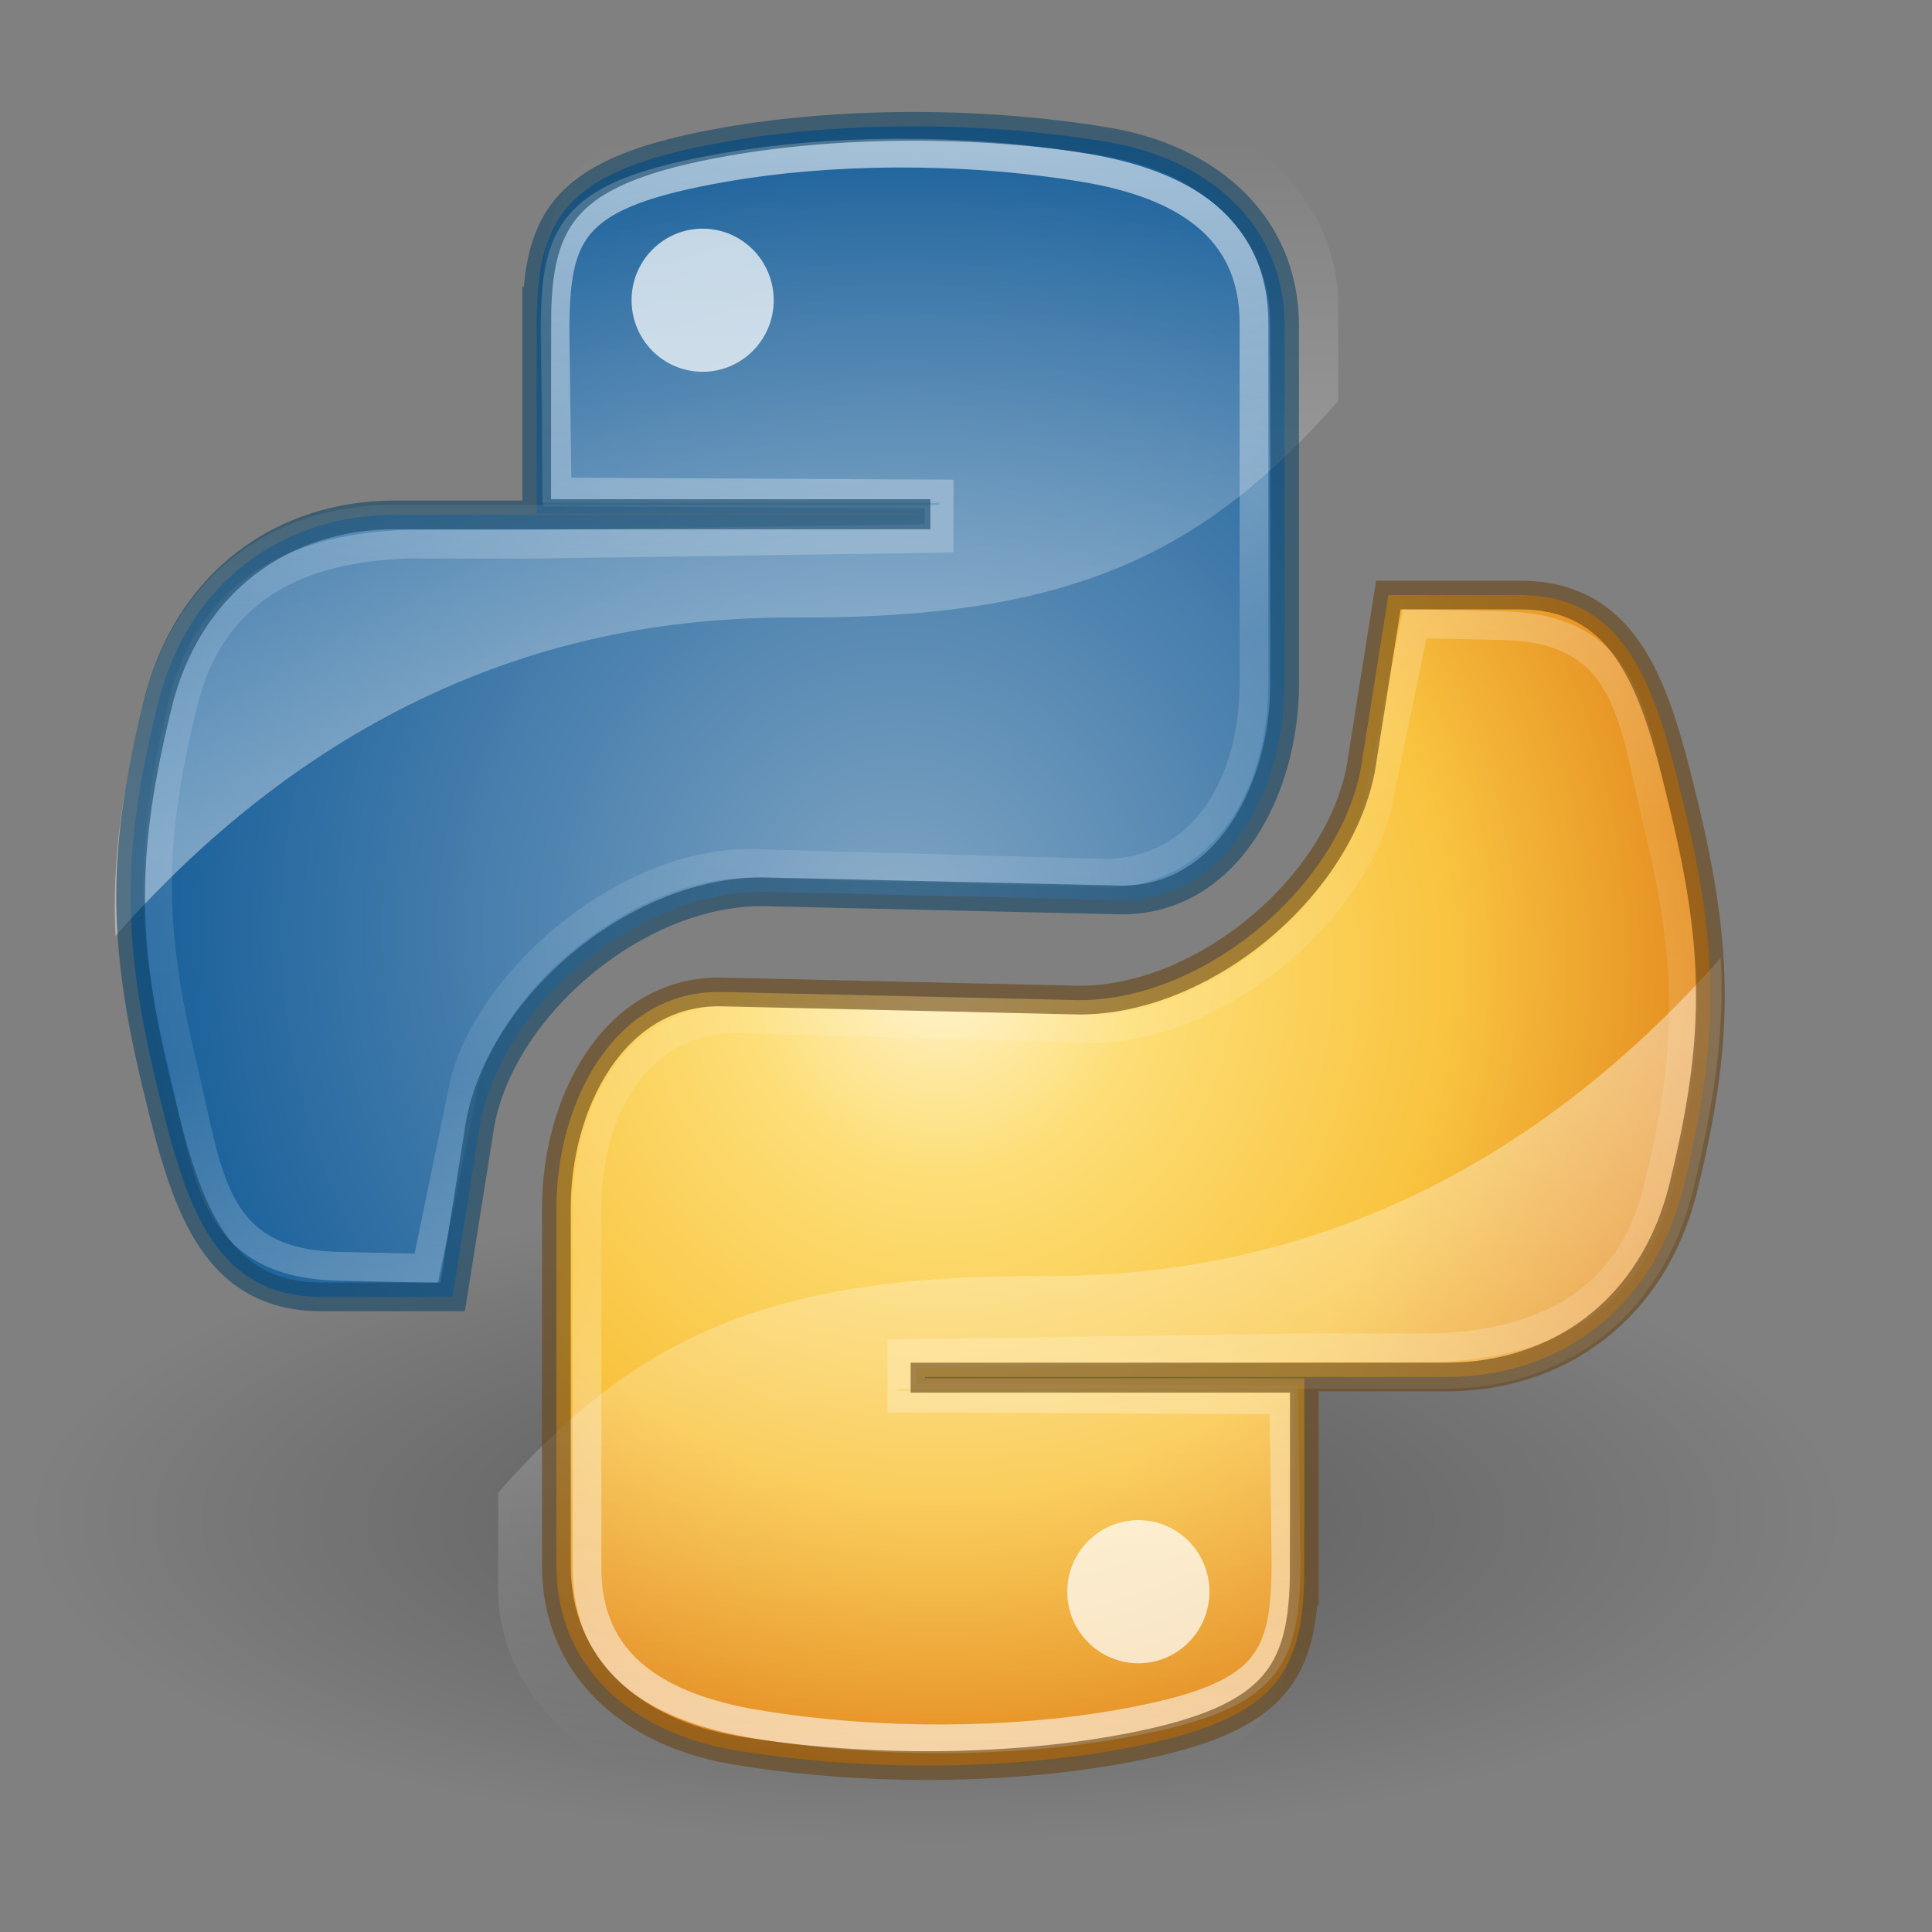 <?xml version="1.0" encoding="UTF-8" standalone="no"?>
<!-- Created with Inkscape (http://www.inkscape.org/) -->

<svg
   xmlns:dc="http://purl.org/dc/elements/1.1/"
   xmlns:cc="http://creativecommons.org/ns#"
   xmlns:rdf="http://www.w3.org/1999/02/22-rdf-syntax-ns#"
   xmlns:svg="http://www.w3.org/2000/svg"
   xmlns="http://www.w3.org/2000/svg"
   xmlns:xlink="http://www.w3.org/1999/xlink"
   xmlns:sodipodi="http://sodipodi.sourceforge.net/DTD/sodipodi-0.dtd"
   xmlns:inkscape="http://www.inkscape.org/namespaces/inkscape"
   version="1.1"
   width="64"
   height="64"
   id="svg2970"
   inkscape:version="0.91 r"
   sodipodi:docname="python.svg">
  <rect width="100%" height="100%" fill="#808080" stroke="none"/>
  <sodipodi:namedview
     pagecolor="#ffffff"
     bordercolor="#666666"
     borderopacity="1"
     objecttolerance="10"
     gridtolerance="10"
     guidetolerance="10"
     inkscape:pageopacity="0"
     inkscape:pageshadow="2"
     inkscape:window-width="1693"
     inkscape:window-height="1018"
     id="namedview49"
     showgrid="false"
     inkscape:zoom="15.464782"
     inkscape:cx="31"
     inkscape:cy="33.788822"
     inkscape:window-x="75"
     inkscape:window-y="33"
     inkscape:window-maximized="0"
     inkscape:current-layer="layer1" />
  <defs
     id="defs2972">
    <linearGradient
       x1="25.315"
       y1="10.905"
       x2="25.315"
       y2="35.926"
       id="linearGradient4153"
       xlink:href="#linearGradient4147"
       gradientUnits="userSpaceOnUse"
       gradientTransform="matrix(1.647,0,0,1.527,-12.492,-9.416)" />
    <linearGradient
       id="linearGradient4147">
      <stop
         id="stop4149"
         style="stop-color:#ffffff;stop-opacity:1"
         offset="0" />
      <stop
         id="stop4151"
         style="stop-color:#ffffff;stop-opacity:0"
         offset="1" />
    </linearGradient>
    <linearGradient
       x1="17.849"
       y1="29.074"
       x2="17.849"
       y2="10"
       id="linearGradient4137"
       xlink:href="#linearGradient2490"
       gradientUnits="userSpaceOnUse"
       gradientTransform="matrix(1.477,0,0,1.477,-7.402,-9.907)" />
    <linearGradient
       id="linearGradient2490">
      <stop
         id="stop2492"
         style="stop-color:#24506a;stop-opacity:1;"
         offset="0" />
      <stop
         id="stop2494"
         style="stop-color:#588dad;stop-opacity:1;"
         offset="1" />
    </linearGradient>
    <linearGradient
       x1="94.693"
       y1="112.511"
       x2="94.693"
       y2="64.053"
       id="linearGradient3144"
       xlink:href="#linearGradient4126"
       gradientUnits="userSpaceOnUse"
       gradientTransform="matrix(0.321,0,0,0.321,-61.664,-17.93)" />
    <linearGradient
       id="linearGradient4126">
      <stop
         id="stop4128"
         style="stop-color:#ffffff;stop-opacity:1"
         offset="0" />
      <stop
         id="stop4130"
         style="stop-color:#ffffff;stop-opacity:0.165"
         offset="1" />
    </linearGradient>
    <radialGradient
       cx="22.504"
       cy="23.333"
       r="9.001"
       fx="22.504"
       fy="23.333"
       id="radialGradient4129"
       xlink:href="#linearGradient3993"
       gradientUnits="userSpaceOnUse"
       gradientTransform="matrix(0,-1.972,1.861,0,-21.846,68.665)" />
    <linearGradient
       id="linearGradient3993">
      <stop
         id="stop3995"
         style="stop-color:#7fa4c3;stop-opacity:1;"
         offset="0" />
      <stop
         id="stop4001"
         style="stop-color:#185f9a;stop-opacity:1;"
         offset="1" />
    </linearGradient>
    <linearGradient
       x1="32.158"
       y1="17.562"
       x2="32.158"
       y2="34.487"
       id="linearGradient4242"
       xlink:href="#linearGradient2943"
       gradientUnits="userSpaceOnUse"
       gradientTransform="matrix(1.496,0,0,1.477,43.707,-13.297)" />
    <linearGradient
       id="linearGradient4244">
      <stop
         id="stop4246"
         style="stop-color:#b27700;stop-opacity:1"
         offset="0" />
      <stop
         id="stop4248"
         style="stop-color:#c79f00;stop-opacity:1"
         offset="1" />
    </linearGradient>
    <linearGradient
       x1="94.693"
       y1="112.511"
       x2="94.693"
       y2="64.053"
       id="linearGradient3132"
       xlink:href="#linearGradient4126"
       gradientUnits="userSpaceOnUse"
       gradientTransform="matrix(0.321,0,0,0.321,-72.45,-1.79)" />
    <linearGradient
       id="linearGradient2943">
      <stop
         id="stop2945"
         style="stop-color:#ffffff;stop-opacity:1"
         offset="0" />
      <stop
         id="stop2947"
         style="stop-color:#ffffff;stop-opacity:0.165"
         offset="1" />
    </linearGradient>
    <radialGradient
       cx="23.515"
       cy="23.143"
       r="9.019"
       fx="23.515"
       fy="23.143"
       id="radialGradient4234"
       xlink:href="#linearGradient3846-8"
       gradientUnits="userSpaceOnUse"
       gradientTransform="matrix(2.0409038e-7,2.027,-2.204,2.2183921e-7,130.113,-27.084)" />
    <linearGradient
       id="linearGradient3230">
      <stop
         id="stop3232"
         style="stop-color:#ffefa7;stop-opacity:1"
         offset="0" />
      <stop
         id="stop3234"
         style="stop-color:#ffc64c;stop-opacity:1"
         offset="1" />
    </linearGradient>
    <linearGradient
       id="linearGradient4114">
      <stop
         id="stop4116"
         style="stop-color:#000000;stop-opacity:1"
         offset="0" />
      <stop
         id="stop4118"
         style="stop-color:#000000;stop-opacity:0"
         offset="1" />
    </linearGradient>
    <radialGradient
       cx="15.116"
       cy="63.965"
       r="12.289"
       fx="15.116"
       fy="63.965"
       id="radialGradient2968"
       xlink:href="#linearGradient4114"
       gradientUnits="userSpaceOnUse"
       gradientTransform="matrix(1.603,0,0,0.573,-1.887,0.499)" />
    <linearGradient
       x1="29.812"
       y1="36"
       x2="29.812"
       y2="16.857"
       id="linearGradient3861"
       xlink:href="#linearGradient4244"
       gradientUnits="userSpaceOnUse"
       gradientTransform="matrix(1.496,0,0,1.477,43.707,-13.297)" />
    <radialGradient
       inkscape:collect="always"
       xlink:href="#linearGradient3846-8"
       id="radialGradient4068"
       gradientUnits="userSpaceOnUse"
       gradientTransform="matrix(-4.265026e-8,2.299,-2.166,-6.6734924e-8,50.463,-7.016)"
       cx="15.026"
       cy="8.626"
       fx="4.459"
       fy="8.509"
       r="20" />
    <linearGradient
       id="linearGradient3846-8">
      <stop
         id="stop3848-0"
         style="stop-color:#fff3cb;stop-opacity:1"
         offset="0" />
      <stop
         id="stop3850-8"
         style="stop-color:#fdde76;stop-opacity:1"
         offset="0.262" />
      <stop
         id="stop3852-6"
         style="stop-color:#f9c440;stop-opacity:1"
         offset="0.661" />
      <stop
         id="stop3854-6"
         style="stop-color:#e48b20;stop-opacity:1"
         offset="1" />
    </linearGradient>
    <linearGradient
       inkscape:collect="always"
       xlink:href="#linearGradient4806-2"
       id="linearGradient3845"
       x1="35.5"
       y1="-11.5"
       x2="35.5"
       y2="83.5"
       gradientUnits="userSpaceOnUse"
       gradientTransform="translate(-81.314,-31.364)" />
    <linearGradient
       id="linearGradient4806-2">
      <stop
         id="stop4808-4"
         style="stop-color:#ffffff;stop-opacity:1"
         offset="0" />
      <stop
         id="stop4810-0"
         style="stop-color:#ffffff;stop-opacity:0.235"
         offset="0.424" />
      <stop
         id="stop4812-8"
         style="stop-color:#ffffff;stop-opacity:0.157"
         offset="0.821" />
      <stop
         id="stop4814-0"
         style="stop-color:#ffffff;stop-opacity:0.392"
         offset="1" />
    </linearGradient>
    <radialGradient
       inkscape:collect="always"
       xlink:href="#linearGradient4806-2"
       id="radialGradient3849"
       gradientUnits="userSpaceOnUse"
       gradientTransform="matrix(-4.1644932e-8,2.244,-2.115,-6.5137859e-8,-31.281,-53.224)"
       cx="15.026"
       cy="8.626"
       fx="4.459"
       fy="8.509"
       r="20" />
    <linearGradient
       id="linearGradient3119">
      <stop
         id="stop3121"
         style="stop-color:#ffffff;stop-opacity:1"
         offset="0" />
      <stop
         id="stop3123"
         style="stop-color:#ffffff;stop-opacity:0.235"
         offset="0.424" />
      <stop
         id="stop3125"
         style="stop-color:#ffffff;stop-opacity:0.157"
         offset="0.821" />
      <stop
         id="stop3127"
         style="stop-color:#ffffff;stop-opacity:0.392"
         offset="1" />
    </linearGradient>
    <radialGradient
       r="20"
       fy="8.509"
       fx="4.459"
       cy="8.626"
       cx="15.026"
       gradientTransform="matrix(-4.265026e-8,2.299,-2.166,-6.6734924e-8,-56.994,-16.304)"
       gradientUnits="userSpaceOnUse"
       id="radialGradient3137"
       xlink:href="#linearGradient3846-8"
       inkscape:collect="always" />
    <linearGradient
       inkscape:collect="always"
       xlink:href="#linearGradient3119"
       id="linearGradient4206"
       x1="22.205"
       y1="5.611"
       x2="21.679"
       y2="31.789"
       gradientUnits="userSpaceOnUse"
       gradientTransform="matrix(0.952,0,0,0.952,0.404,1.829)" />
    <radialGradient
       inkscape:collect="always"
       xlink:href="#linearGradient3846-8"
       id="radialGradient4250"
       gradientUnits="userSpaceOnUse"
       gradientTransform="matrix(0,1.972,-1.861,0,65.862,-19.321)"
       cx="22.504"
       cy="23.333"
       fx="22.504"
       fy="23.333"
       r="9.001" />
    <linearGradient
       inkscape:collect="always"
       xlink:href="#linearGradient3119"
       id="linearGradient4252"
       gradientUnits="userSpaceOnUse"
       gradientTransform="matrix(-0.952,0,0,-0.952,43.612,47.515)"
       x1="22.205"
       y1="5.611"
       x2="21.679"
       y2="31.789" />
    <linearGradient
       x1="94.693"
       y1="112.511"
       x2="94.693"
       y2="64.053"
       id="linearGradient3144-6"
       xlink:href="#linearGradient4147"
       gradientUnits="userSpaceOnUse"
       gradientTransform="matrix(0.321,0,0,0.321,-14.682,-13.518)" />
    <linearGradient
       inkscape:collect="always"
       xlink:href="#linearGradient4147"
       id="linearGradient4210"
       gradientUnits="userSpaceOnUse"
       gradientTransform="matrix(-0.321,0,0,-0.321,58.597,62.899)"
       x1="94.693"
       y1="112.511"
       x2="94.693"
       y2="64.053" />
  </defs>
  <g
     transform="matrix(1.523,0,0,1.523,-3.026,-6.239)"
     id="layer1">
    <path
       d="m 42.043,37.119 a 19.699,7.036 0 0 1 -39.399,0 19.699,7.036 0 1 1 39.399,0 z"
       id="path2917"
       style="display:inline;opacity:0.3;fill:url(#radialGradient2968);fill-opacity:1;stroke:none"
       inkscape:connector-curvature="0" />
    <path
       d="m 13.661,11.144 c 0,-2.359 0.633,-3.356 4.125,-3.968 2.371,-0.416 5.412,-0.468 8.248,0 2.24,0.37 3.894,1.796 3.894,4.012 l 0,7.783 c 0,2.283 -1.244,4.701 -3.539,4.701 l -7.835,-0.179 c -2.799,0 -5.818,2.616 -6.159,5.272 l -0.563,3.539 -2.857,0 c -2.399,0 -2.979,-2.135 -3.566,-4.555 -0.791,-3.251 -0.758,-5.189 0,-8.303 0.657,-2.717 2.756,-4.15 5.155,-4.15 l 3.096,0 8.251,0 0,-0.028 -8.251,0 0,-4.125 z"
       id="path2730"
       style="fill:url(#radialGradient4129);fill-opacity:1;stroke:none"
       inkscape:connector-curvature="0"
       sodipodi:nodetypes="cccssccccsccscccccc" />
    <path
       d="m 15.724,10.628 c 0,-0.862 0.691,-1.558 1.546,-1.558 0.853,0 1.546,0.697 1.546,1.558 0,0.859 -0.694,1.555 -1.546,1.555 -0.856,0 -1.546,-0.697 -1.546,-1.555 z"
       id="path2734"
       style="opacity:0.72;fill:#ffffff;stroke-width:1;stroke-miterlimit:4;stroke-dasharray:none"
       inkscape:connector-curvature="0" />
    <path
       d="m 14.059,11.345 c 0,-2.244 0.345,-3.021 3.665,-3.603 2.253,-0.395 5.143,-0.445 7.838,0 2.129,0.352 3.7,1.282 3.7,3.389 l 0,7.828 c 0,2.171 -1.097,4.13 -3.277,4.13 l -7.701,-0.213 c -2.66,0 -5.571,2.445 -6.193,4.758 l -0.833,4.048 -1.905,-0.043 c -2.796,-0.063 -2.831,-2.031 -3.388,-4.332 -0.752,-3.092 -0.72,-4.935 0,-7.896 0.624,-2.584 2.62,-3.41 4.899,-3.478 l 2.814,0 8.736,-0.128 -1e-6,-0.964 -8.309,-0.043 z"
       id="path4198"
       style="opacity:0.6;fill:none;fill-opacity:1;stroke:url(#linearGradient4206);stroke-width:0.625;stroke-miterlimit:4;stroke-dasharray:none;stroke-opacity:1"
       inkscape:connector-curvature="0"
       sodipodi:nodetypes="cccssccccsccsccccc" />
    <path
       sodipodi:nodetypes="cccssccccsccscccccc"
       inkscape:connector-curvature="0"
       style="fill:url(#radialGradient4250);fill-opacity:1;stroke:none"
       id="path4242"
       d="m 30.356,38.199 c 0,2.359 -0.633,3.356 -4.125,3.968 -2.371,0.416 -5.412,0.468 -8.248,0 -2.24,-0.37 -3.894,-1.796 -3.894,-4.012 l 0,-7.783 c 0,-2.283 1.244,-4.701 3.539,-4.701 l 7.835,0.179 c 2.799,0 5.818,-2.616 6.159,-5.272 l 0.563,-3.539 2.857,0 c 2.399,0 2.979,2.135 3.566,4.555 0.791,3.251 0.758,5.189 0,8.303 -0.657,2.717 -2.756,4.15 -5.155,4.15 l -3.096,0 -8.251,0 0,0.028 8.251,0 0,4.125 z" />
    <path
       inkscape:connector-curvature="0"
       style="opacity:0.72;fill:#ffffff;stroke-width:1;stroke-miterlimit:4;stroke-dasharray:none"
       id="path4244"
       d="m 28.293,38.716 c 0,0.862 -0.691,1.558 -1.546,1.558 -0.853,0 -1.546,-0.697 -1.546,-1.558 0,-0.859 0.694,-1.555 1.546,-1.555 0.856,0 1.546,0.697 1.546,1.555 z" />
    <path
       sodipodi:nodetypes="cccssccccsccsccccc"
       inkscape:connector-curvature="0"
       style="opacity:0.6;fill:none;fill-opacity:1;stroke:url(#linearGradient4252);stroke-width:0.625;stroke-miterlimit:4;stroke-dasharray:none;stroke-opacity:1"
       id="path4248"
       d="m 29.958,37.999 c 0,2.244 -0.345,3.021 -3.665,3.603 -2.253,0.395 -5.143,0.445 -7.838,0 -2.129,-0.352 -3.7,-1.282 -3.7,-3.389 l 0,-7.828 c 0,-2.171 1.097,-4.13 3.277,-4.13 l 7.701,0.213 c 2.66,0 5.571,-2.445 6.193,-4.758 l 0.833,-4.048 1.905,0.043 c 2.796,0.063 2.831,2.031 3.388,4.332 0.752,3.092 0.72,4.935 0,7.896 -0.624,2.584 -2.62,3.41 -4.899,3.478 l -2.814,0 -8.736,0.128 1e-6,0.964 8.309,0.043 z" />
    <path
       d="m 21.675,5.892 c -1.281,0.031 -2.512,0.178 -3.601,0.369 -3.668,0.642 -4.294,2.001 -4.294,4.479 l 0,4.294 8.634,0 0,0.046 -8.634,0 -3.278,0 c -2.519,0 -4.712,1.488 -5.402,4.34 -0.468,1.924 -0.68,3.431 -0.6,5.033 5.705,-6.467 11.827,-6.939 14.867,-6.926 6.018,0.027 8.853,-1.453 11.727,-4.709 l 0,-2.078 c 0,-2.326 -1.988,-4.09 -4.34,-4.479 C 25.078,5.986 23.322,5.852 21.675,5.892 Z"
       id="path2738"
       style="opacity:0.4;fill:url(#linearGradient3144-6);fill-opacity:1;stroke:none"
       inkscape:connector-curvature="0" />
    <path
       inkscape:connector-curvature="0"
       style="opacity:0.4;fill:url(#linearGradient4210);fill-opacity:1;stroke:none"
       id="path4208"
       d="m 22.241,43.489 c 1.281,-0.031 2.512,-0.178 3.601,-0.369 3.668,-0.642 4.294,-2.001 4.294,-4.479 l 0,-4.294 -8.634,0 0,-0.046 8.634,0 3.278,0 c 2.519,0 4.712,-1.488 5.402,-4.34 0.468,-1.924 0.68,-3.431 0.6,-5.033 -5.705,6.467 -11.827,6.939 -14.867,6.926 -6.018,-0.027 -8.853,1.453 -11.727,4.709 l 0,2.078 c 0,2.326 1.988,4.09 4.34,4.479 1.675,0.276 3.431,0.409 5.079,0.369 z" />
    <path
       d="m 30.356,38.199 c 0,2.359 -0.633,3.356 -4.125,3.968 -2.371,0.416 -5.412,0.468 -8.248,0 -2.24,-0.37 -3.894,-1.796 -3.894,-4.012 l 0,-7.783 c 0,-2.283 1.244,-4.701 3.539,-4.701 l 7.835,0.179 c 2.799,0 5.818,-2.616 6.159,-5.272 l 0.563,-3.539 2.857,0 c 2.399,0 2.979,2.135 3.566,4.555 0.791,3.251 0.758,5.189 0,8.303 -0.657,2.717 -2.756,4.15 -5.155,4.15 l -3.096,0 -8.251,0 0,0.028 8.251,0 0,4.125 z"
       id="path4246"
       style="opacity:0.6;fill:none;fill-opacity:1;stroke:#674514;stroke-width:0.625;stroke-miterlimit:4;stroke-dasharray:none;stroke-opacity:1"
       inkscape:connector-curvature="0"
       sodipodi:nodetypes="cccssccccsccscccccc" />
    <path
       sodipodi:nodetypes="cccssccccsccscccccc"
       inkscape:connector-curvature="0"
       style="opacity:0.6;fill:none;fill-opacity:1;stroke:#144767;stroke-width:0.625;stroke-miterlimit:4;stroke-dasharray:none;stroke-opacity:1"
       id="path4196"
       d="m 13.661,11.144 c 0,-2.359 0.633,-3.356 4.125,-3.968 2.371,-0.416 5.412,-0.468 8.248,0 2.24,0.37 3.894,1.796 3.894,4.012 l 0,7.783 c 0,2.283 -1.244,4.701 -3.539,4.701 l -7.835,-0.179 c -2.799,0 -5.818,2.616 -6.159,5.272 l -0.563,3.539 -2.857,0 c -2.399,0 -2.979,-2.135 -3.566,-4.555 -0.791,-3.251 -0.758,-5.189 0,-8.303 0.657,-2.717 2.756,-4.15 5.155,-4.15 l 3.096,0 8.251,0 0,-0.028 -8.251,0 0,-4.125 z" />
  </g>
</svg>
